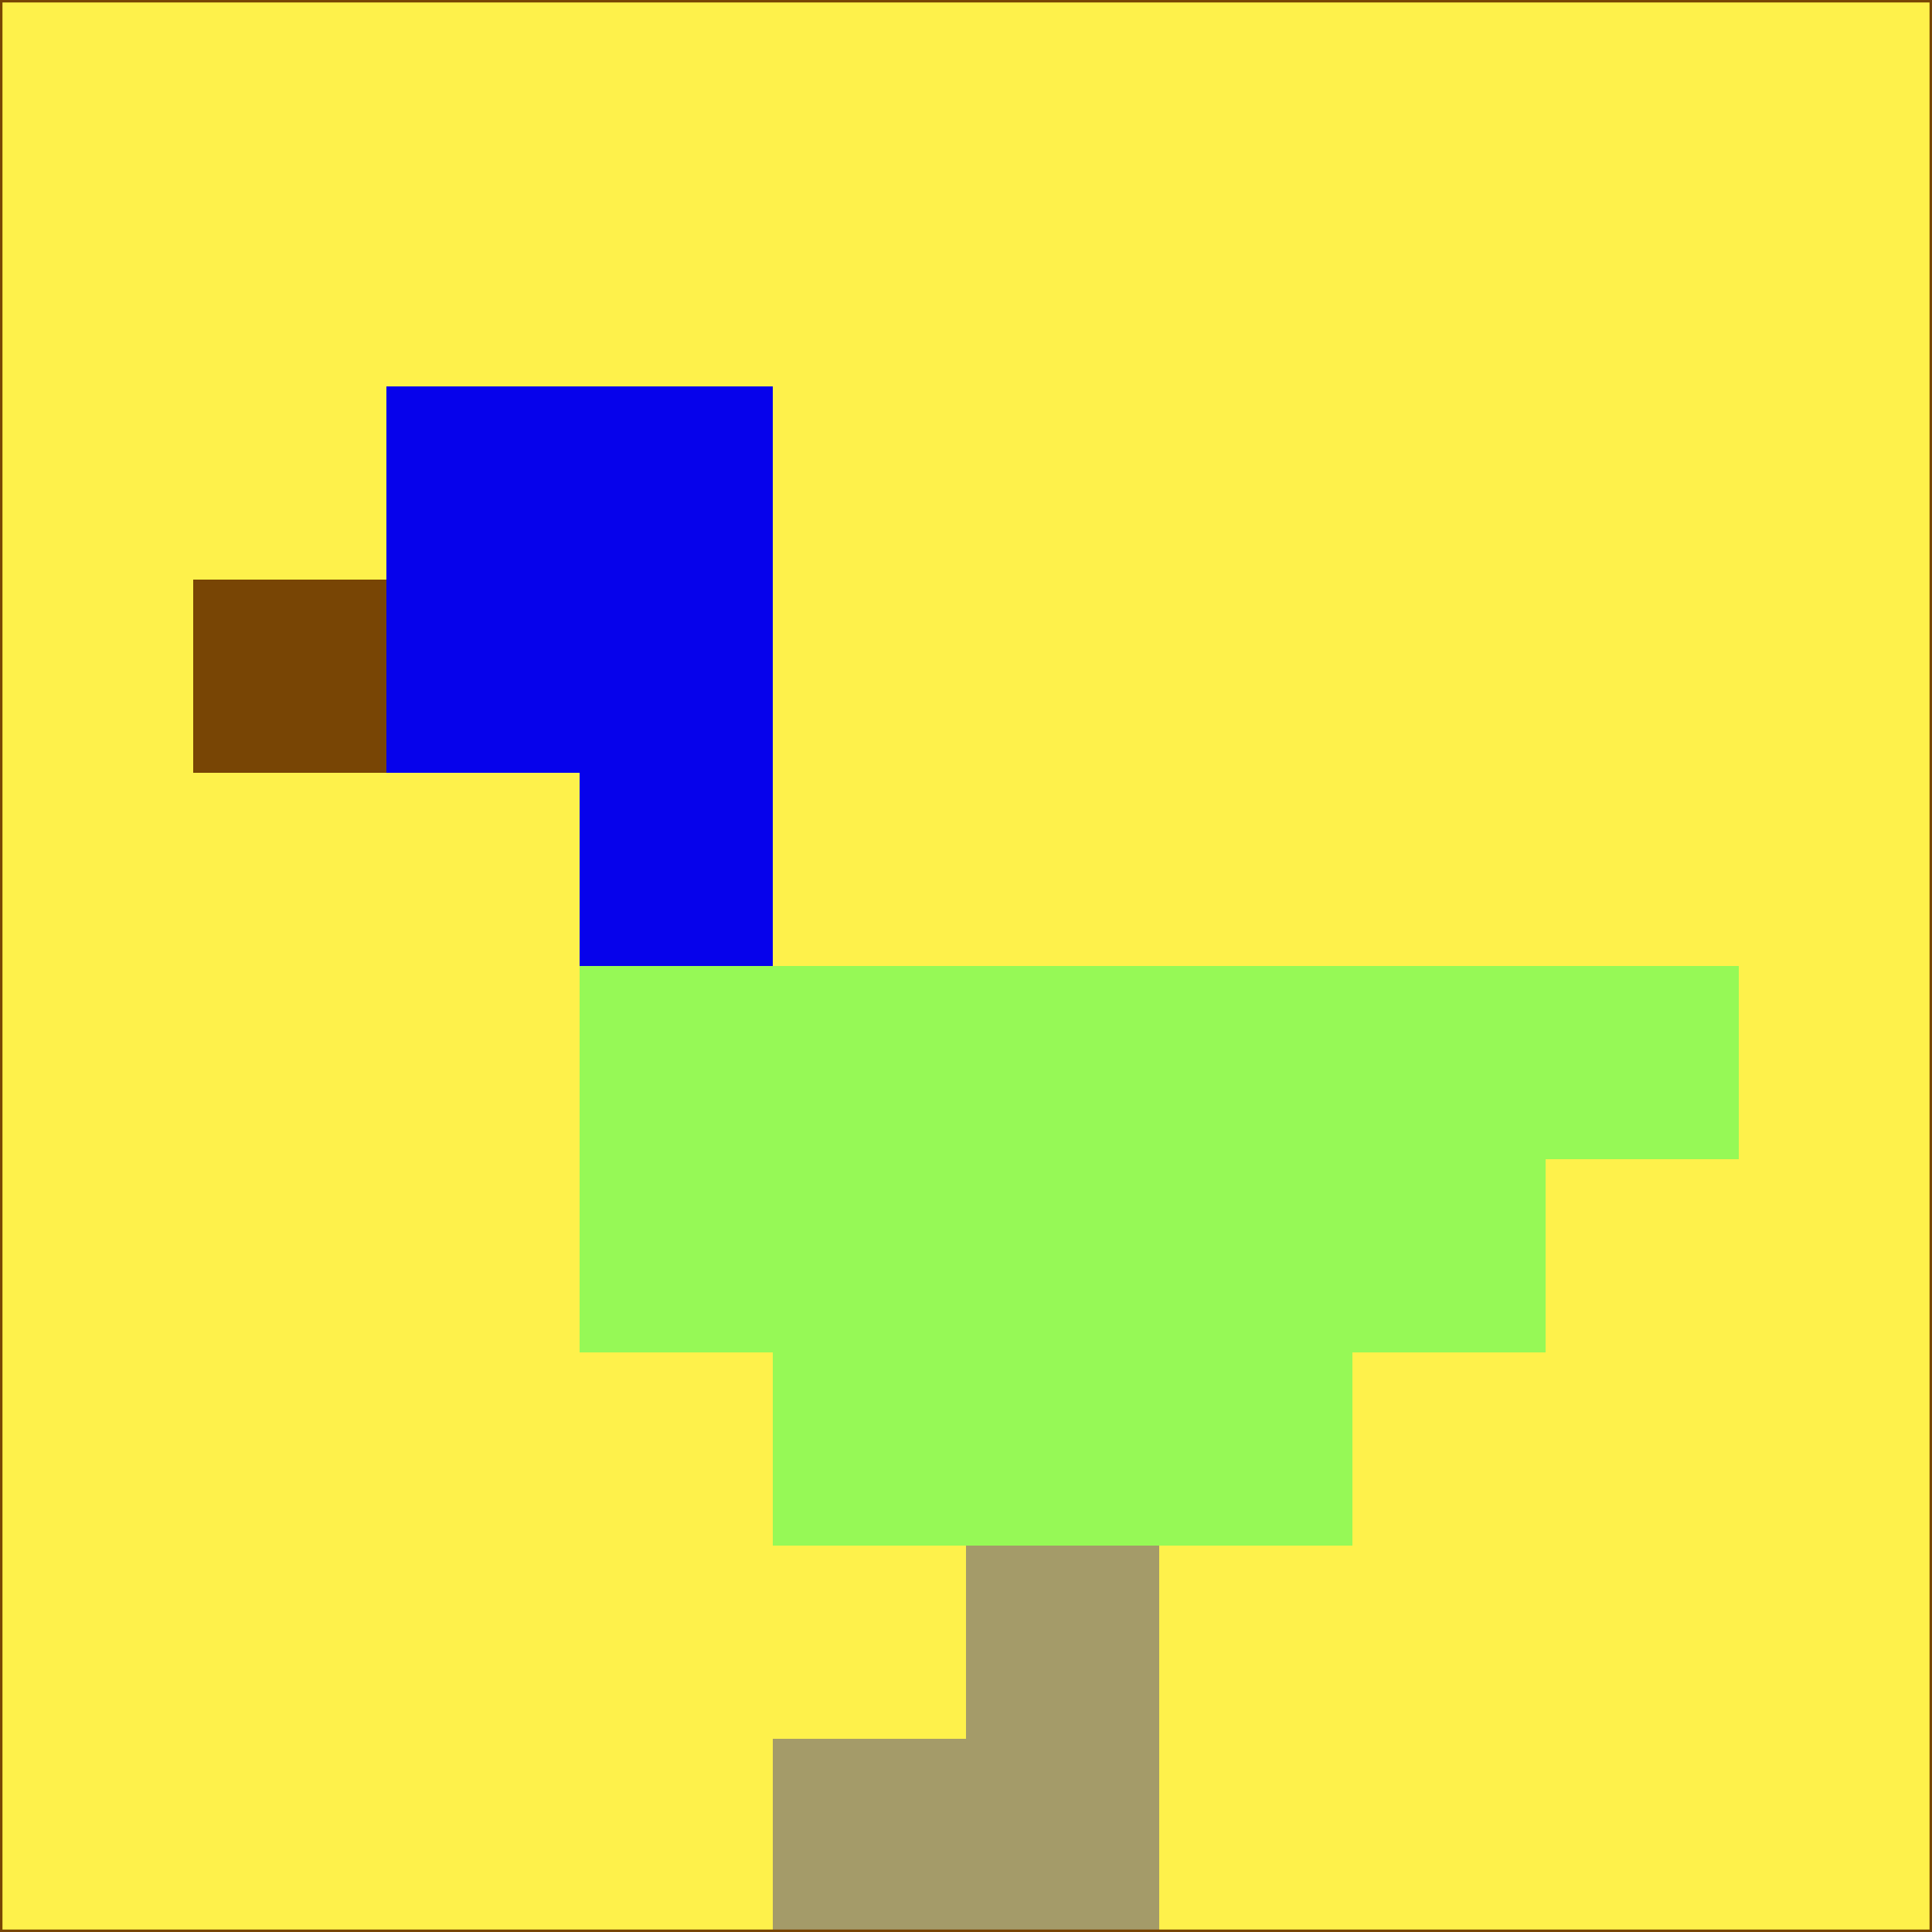 <svg xmlns="http://www.w3.org/2000/svg" version="1.1" width="785" height="785">
  <title>'goose-pfp-694263' by Dmitri Cherniak (Cyberpunk Edition)</title>
  <desc>
    seed=228208
    backgroundColor=#fef14b
    padding=20
    innerPadding=0
    timeout=500
    dimension=1
    border=false
    Save=function(){return n.handleSave()}
    frame=12

    Rendered at 2024-09-15T22:37:00.977Z
    Generated in 1ms
    Modified for Cyberpunk theme with new color scheme
  </desc>
  <defs/>
  <rect width="100%" height="100%" fill="#fef14b"/>
  <g>
    <g id="0-0">
      <rect x="0" y="0" height="785" width="785" fill="#fef14b"/>
      <g>
        <!-- Neon blue -->
        <rect id="0-0-2-2-2-2" x="157" y="157" width="157" height="157" fill="#0602eb"/>
        <rect id="0-0-3-2-1-4" x="235.5" y="157" width="78.5" height="314" fill="#0602eb"/>
        <!-- Electric purple -->
        <rect id="0-0-4-5-5-1" x="314" y="392.5" width="392.5" height="78.5" fill="#96f956"/>
        <rect id="0-0-3-5-5-2" x="235.5" y="392.5" width="392.5" height="157" fill="#96f956"/>
        <rect id="0-0-4-5-3-3" x="314" y="392.5" width="235.5" height="235.5" fill="#96f956"/>
        <!-- Neon pink -->
        <rect id="0-0-1-3-1-1" x="78.5" y="235.5" width="78.5" height="78.5" fill="#784505"/>
        <!-- Cyber yellow -->
        <rect id="0-0-5-8-1-2" x="392.5" y="628" width="78.5" height="157" fill="#a49b69"/>
        <rect id="0-0-4-9-2-1" x="314" y="706.5" width="157" height="78.5" fill="#a49b69"/>
      </g>
      <rect x="0" y="0" stroke="#784505" stroke-width="2" height="785" width="785" fill="none"/>
    </g>
  </g>
  <script xmlns=""/>
</svg>